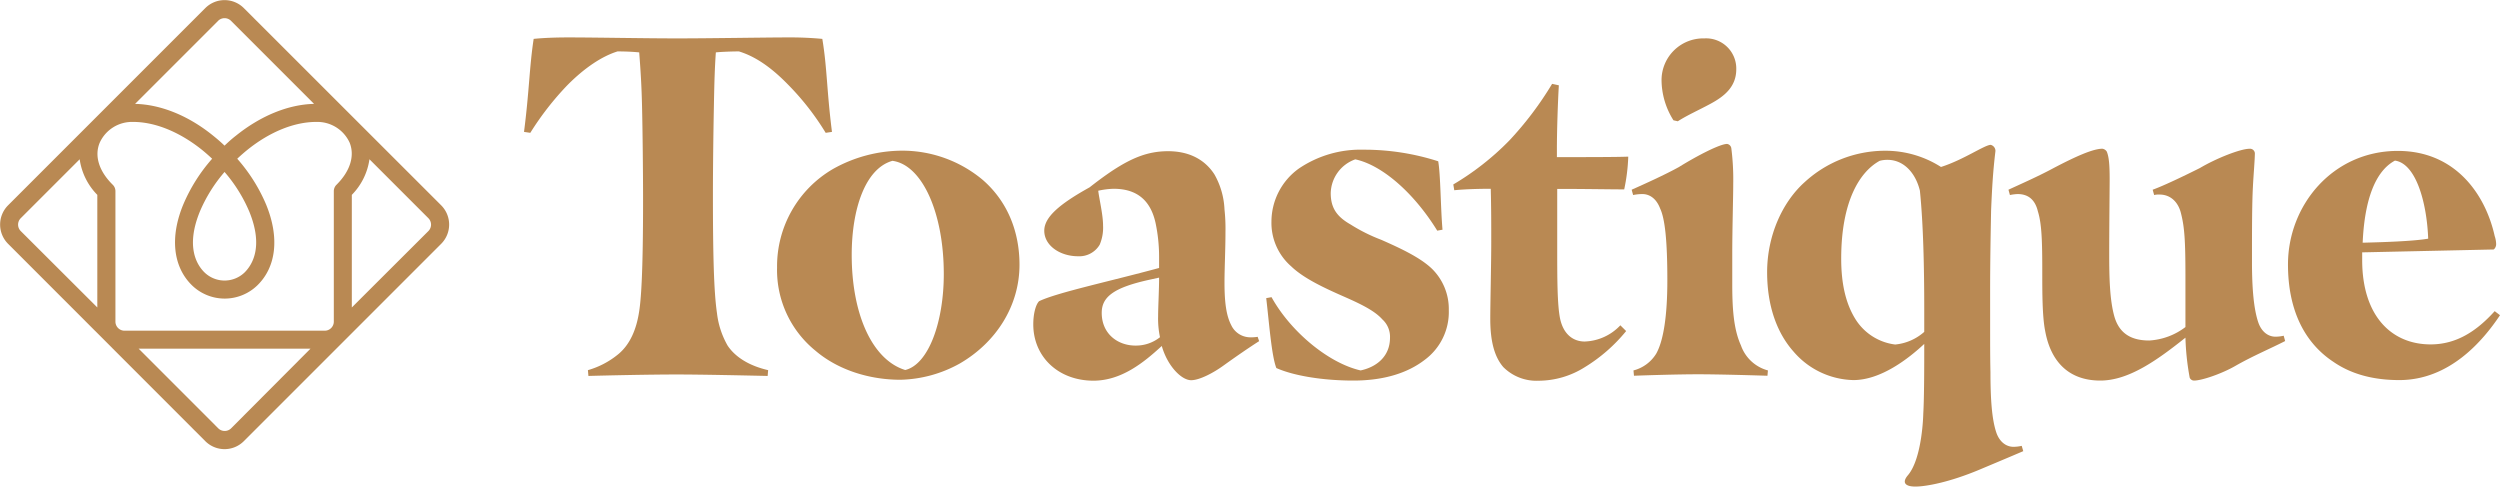 <svg viewBox="0 0 616.58 120" xmlns="http://www.w3.org/2000/svg"><defs><style>.cls-1{fill:#b98953;}</style></defs><g data-name="Layer 2" id="Layer_2"><g data-name="Layer 1" id="Layer_1-2"><path d="M152.53,87.32c3-2.5,4.39-6.3,5-9.87.59-3.21,1.07-10.1,1.07-28.05,0-7.37-.12-17.35-.24-22.58-.12-5.7-.36-9.27-.71-13.9-1.19-.12-3.09-.24-5.35-.24-3.81,1.19-8.08,4-12.36,8.32a72,72,0,0,0-9.15,11.76l-1.55-.23c1.31-10.23,1.31-15.93,2.38-22.94q3.57-.36,8.56-.36c6.77,0,18.54.24,26.86.24s21.63-.24,27.33-.24a84.34,84.34,0,0,1,8.44.36c1.19,7.13,1.07,12.6,2.38,22.94l-1.55.23a64.75,64.75,0,0,0-9.27-11.88c-4.28-4.4-8.2-7-12.12-8.2-2,0-4.52.12-5.7.24-.24,3.44-.36,6.65-.48,13.19-.12,5.94-.24,15.09-.24,22,0,15,.24,23.89,1,29.12a20.93,20.93,0,0,0,2.62,8c1.9,2.85,5.35,5,10,6.06l-.12,1.43c-5.58-.12-16.4-.36-22.46-.36-6.66,0-17.47.24-21.75.36l-.12-1.43A20.71,20.71,0,0,0,152.53,87.32Z" class="cls-1"></path><path d="M205.44,41.68a35,35,0,0,1,17.11-4.52,30.91,30.91,0,0,1,19.73,7.13c5.95,5.11,9.16,12.48,9.16,21,0,10.1-5.71,19.14-14.74,24.37a31.38,31.38,0,0,1-14.62,4c-7.61,0-15.33-2.38-20.92-7.13A25.62,25.62,0,0,1,191.65,66,27.76,27.76,0,0,1,205.44,41.68Zm14.62-2c-6.66,1.9-10,11.88-10,23.18,0,14.73,5.11,25.91,13.2,28.4,5.82-1.42,9.51-12,9.51-23.65C232.78,52.49,227.43,40.61,220.06,39.66Z" class="cls-1"></path><path d="M254.84,80c0-2.62.6-4.87,1.43-5.71,4.4-2.13,17.35-4.87,29.6-8.2V63.31A40.52,40.52,0,0,0,285,55c-1.07-4.87-3.92-8.44-10.34-8.44a19.46,19.46,0,0,0-3.8.48c.24,2,1.19,5.94,1.19,8.56a10.74,10.74,0,0,1-.83,4.75,5.84,5.84,0,0,1-5.35,2.85c-4.4,0-8.32-2.61-8.32-6.3,0-3.33,3.68-6.53,11.17-10.69,1.67-1.31,3.57-2.74,5.71-4.17,4.75-3.09,8.67-4.75,13.66-4.75,4.64,0,8.8,1.66,11.42,5.71A19.14,19.14,0,0,1,302,51.66a44.51,44.51,0,0,1,.24,5.59c0,4.28-.24,8.91-.24,12.48,0,5,.48,8.2,1.66,10.46a5.2,5.2,0,0,0,4.52,3,10.13,10.13,0,0,0,2-.12l.36,1.07c-2.26,1.43-5.71,3.8-8.68,5.94-2.61,1.91-6.06,3.69-8.08,3.69-2.38,0-5.82-3.45-7.25-8.44-4.52,4.16-10,8.56-16.88,8.56C260.91,93.86,254.84,87.91,254.84,80Zm31.26,3.21a22.17,22.17,0,0,1-.47-5.23c0-2.26.24-6.42.24-9.51l-2.74.6c-8.44,1.9-11.41,4.16-11.41,8.08,0,5.23,4,8.08,8.32,8.08A9.52,9.52,0,0,0,286.1,83.16Z" class="cls-1"></path><path d="M335.57,91.36c3.92-.83,7.25-3.45,7.25-8.08a5.8,5.8,0,0,0-1.9-4.52c-1.9-2.14-5.35-3.8-9.39-5.58-4.88-2.14-10-4.52-13.08-7.49a14.21,14.21,0,0,1-4.87-11.06,16.14,16.14,0,0,1,6.77-13.07,27.1,27.1,0,0,1,15.93-4.64,59.6,59.6,0,0,1,18.43,2.86c.59,3.33.59,11.64,1.06,16.87l-1.3.24c-5.71-9.27-13.55-16.16-20.21-17.59a9.06,9.06,0,0,0-6.06,8.32c0,3.69,1.54,5.83,4.87,7.73a42,42,0,0,0,7.61,3.8c4.52,2,9.51,4.28,12.48,7.13a13.91,13.91,0,0,1,4.16,10.22,14.66,14.66,0,0,1-5.94,12.25c-4.16,3.21-10,5.11-17.59,5.11s-14.74-1.19-19-3.09c-1.19-3-1.78-11.18-2.5-17.24l1.31-.24C318.34,81.85,327.72,89.58,335.57,91.36Z" class="cls-1"></path><path d="M370.76,90.53c-2.26-2.62-3.21-6.54-3.21-11.89,0-3.68.24-13.55.24-19,0-4.4,0-8.32-.12-13.08-3.33,0-6.66.12-9,.36l-.24-1.43a66.61,66.61,0,0,0,13.79-10.81,82.62,82.62,0,0,0,10.58-14l1.66.36c-.24,4.16-.48,11-.48,15.92v1.79c7.37,0,14.62,0,17.6-.12a45.16,45.16,0,0,1-1,8.08c-3.44,0-9.62-.12-16.52-.12V60.93c0,7.61,0,14.27.72,17.71.83,3.81,3.21,5.59,6.06,5.59a12.65,12.65,0,0,0,8.79-4l1.43,1.42a40.13,40.13,0,0,1-10.22,8.92,21.44,21.44,0,0,1-11.41,3.33A11.54,11.54,0,0,1,370.76,90.53Z" class="cls-1"></path><path d="M408.49,87.2c1.78-3.21,2.73-9.27,2.73-18.07,0-9.86-.6-15.21-1.78-17.71-.95-2.49-2.62-3.56-4.4-3.56a11.86,11.86,0,0,0-2.26.24l-.36-1.31c3.21-1.43,8.2-3.68,11.65-5.59,4.4-2.73,10.1-5.7,11.89-5.7A1.25,1.25,0,0,1,427,36.57a60.91,60.91,0,0,1,.47,8.79c0,3.33-.24,11.06-.24,17.59v6.9c0,5.7.24,11.17,2.14,15.33a9.7,9.7,0,0,0,6.66,6.18l-.12,1.31c-3.92-.12-12.24-.36-17.11-.36s-12.6.24-15.81.36l-.12-1.31A9.28,9.28,0,0,0,408.49,87.2Zm1.3-67.51A10.3,10.3,0,0,1,420.37,9.47a7.44,7.44,0,0,1,7.85,7.61c0,4.27-2.86,6.65-6.42,8.55-2.86,1.55-5.59,2.74-8,4.28l-1.07-.24A18.75,18.75,0,0,1,409.79,19.69Z" class="cls-1"></path><path d="M499,111.27s-3.61,1.55-10.84,4.58S475.13,120,472.4,120s-3.28-1.11-1.85-2.79c3.59-4.22,3.79-15.15,3.79-15.15.24-4,.24-12.13.24-17.24-3.69,3.45-10.58,8.92-17.47,8.92a20,20,0,0,1-14.74-7c-3.92-4.39-6.54-10.93-6.54-19.61,0-8.91,3.69-17.23,9.27-22.22a29.36,29.36,0,0,1,19.61-7.73,25.46,25.46,0,0,1,14,4c5.59-1.78,10.58-5.34,12.24-5.46a1.54,1.54,0,0,1,1.19,1.54c-.6,5-.83,8.92-1.07,14.62-.12,6.18-.24,12.95-.24,20.09V80.9c0,3.82,0,7.54.08,10.88h0c0,6.77.36,11.64,1.43,14.85.71,2.14,2.26,3.57,4.28,3.57a9.4,9.4,0,0,0,2-.24ZM474.58,81.85v-5.7c0-10.22-.24-21-1.07-29.12-1.07-4.4-4-7.61-8-7.61a7.43,7.43,0,0,0-1.91.24c-5,2.73-9.5,10.1-9.5,24.13,0,6.06,1.07,11.05,3.56,15a13.52,13.52,0,0,0,9.75,6.18A12.58,12.58,0,0,0,474.58,81.85Z" class="cls-1"></path><path d="M504.4,81.61c-.71-3.56-.71-9.38-.71-14.62,0-7.48-.12-11.76-1.08-14.85-.71-3-2.49-4.28-5-4.28a11.74,11.74,0,0,0-1.9.24l-.36-1.31c3.09-1.43,7.14-3.21,10.7-5.11,6.06-3.21,10.22-5,12.48-5a1.56,1.56,0,0,1,1.07.71c.48,1.19.71,2.85.71,6.77,0,2.14-.11,12.13-.11,18.31,0,5.94.11,11.53,1.3,15.69,1.31,4.4,4.52,5.82,8.56,5.82A16.25,16.25,0,0,0,539,80.66V68.18c0-8.79-.23-12.12-1.07-15.45-.59-2.61-2.37-4.75-5.34-4.75a4.81,4.81,0,0,0-1.31.12l-.36-1.31c2.62-.95,7.37-3.21,11.65-5.35,4-2.38,10-4.75,12.24-4.75a1.2,1.2,0,0,1,1.31,1.07c0,1.66-.36,5.7-.48,8.32-.23,4.28-.23,10.57-.23,18.54,0,6.77.47,11.65,1.54,14.85.72,2.14,2.26,3.57,4.28,3.57a9.32,9.32,0,0,0,2-.24l.36,1.31c-3.45,1.78-8,3.68-12.36,6.18-3.33,1.9-8.2,3.57-10.11,3.57a1.15,1.15,0,0,1-1.07-.72A62.92,62.92,0,0,1,539,83.28c-7,5.58-14,10.58-21,10.58C510.46,93.86,505.82,89.46,504.4,81.61Z" class="cls-1"></path><path d="M599.47,84.94c6.42,0,11.41-3.33,15.8-8.2l1.31,1c-4.28,6.42-12.48,16-24.84,16-6.06,0-11.65-1.31-16.28-4.52-7-4.64-11.17-12.6-11.17-24,0-14.62,11.05-28,27.09-28,14.27,0,21.64,10.82,23.89,21a6.54,6.54,0,0,1,.36,2,1.74,1.74,0,0,1-.59,1.31l-32.45.71v1.9C582.59,77.81,589.72,84.94,599.47,84.94ZM582.71,59.86c4.75-.12,12.48-.35,16.16-1-.35-9.15-3.09-18.54-8.2-19.25C585.92,42.15,583.18,49.05,582.71,59.86Z" class="cls-1"></path><path d="M108.8,50.63,60.14,2a6.72,6.72,0,0,0-9.51,0L2,50.63a6.72,6.72,0,0,0,0,9.51L50.63,108.8a6.72,6.72,0,0,0,9.51,0L108.8,60.14A6.72,6.72,0,0,0,108.8,50.63ZM83,45.56a2.22,2.22,0,0,0-.67,1.59V79.32a2.24,2.24,0,0,1-2.24,2.24H30.71a2.24,2.24,0,0,1-2.24-2.24V47.15a2.22,2.22,0,0,0-.67-1.59c-3.4-3.35-4.57-7.13-3.2-10.38a8.76,8.76,0,0,1,8.22-5.11c5.42,0,11.45,2.45,17,6.89.86.7,1.69,1.43,2.5,2.19a41.48,41.48,0,0,0-7.14,11.34c-3.3,8-2.51,15.28,2.14,19.85a11.58,11.58,0,0,0,16.19,0c4.65-4.57,5.43-11.81,2.14-19.85a41.48,41.48,0,0,0-7.14-11.34c.81-.76,1.64-1.49,2.5-2.19,5.52-4.44,11.55-6.89,17-6.89a8.76,8.76,0,0,1,8.22,5.11C87.54,38.43,86.37,42.21,83,45.56ZM55.38,42.41a36.79,36.79,0,0,1,6.1,9.77c3.52,8.59.79,13.07-1.14,15a7.11,7.11,0,0,1-9.91,0c-1.93-1.9-4.66-6.38-1.14-15A37,37,0,0,1,55.38,42.41ZM53.8,5.13a2.26,2.26,0,0,1,3.17,0L77.46,25.62c-6.31.14-13.13,2.9-19.29,7.86-1,.77-1.89,1.58-2.79,2.44-.89-.86-1.83-1.67-2.79-2.44-6.15-5-13-7.72-19.28-7.86ZM5.13,53.8,19.65,39.28A15.64,15.64,0,0,0,24,48.06V75.83L5.13,57A2.25,2.25,0,0,1,5.13,53.8ZM57,105.64a2.26,2.26,0,0,1-3.17,0L34.2,86H76.57ZM105.64,57,86.77,75.83V48.06a15.66,15.66,0,0,0,4.35-8.78L105.64,53.8A2.25,2.25,0,0,1,105.64,57Z" class="cls-1"></path></g></g></svg>